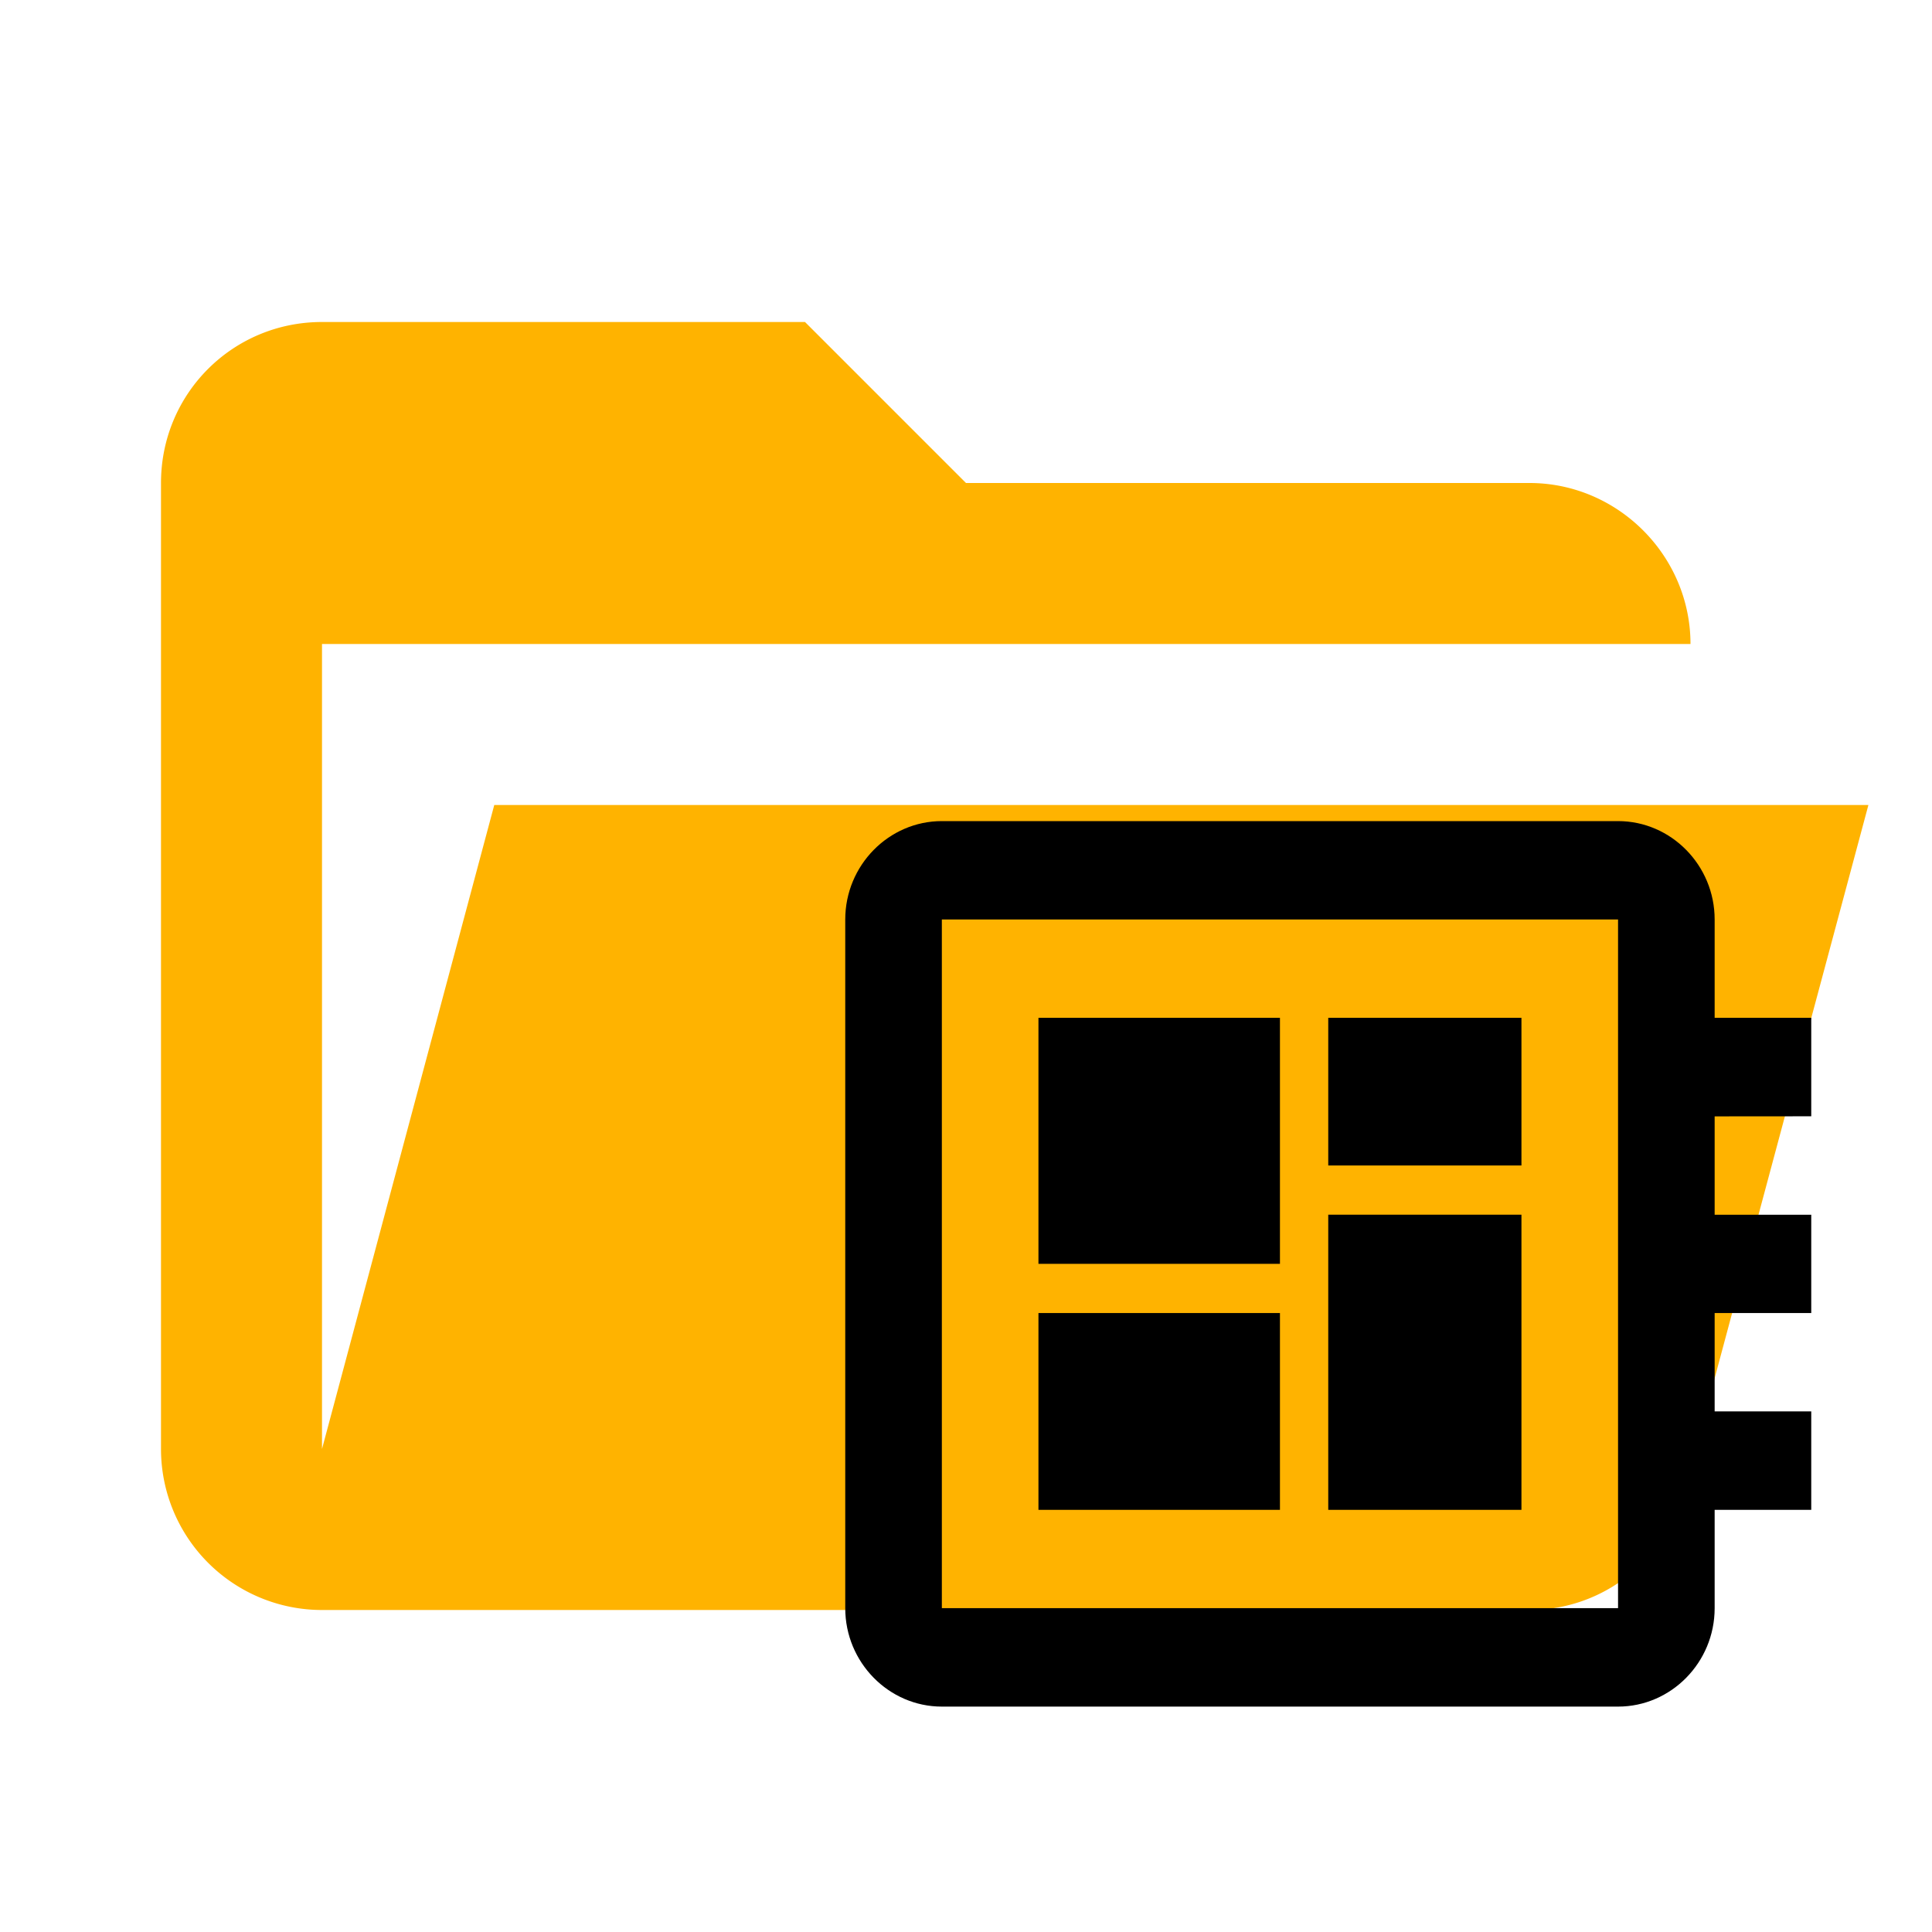 <svg xmlns="http://www.w3.org/2000/svg" clip-rule="evenodd" stroke-linejoin="round" stroke-miterlimit="1.414" viewBox="0 0 24 24">
  <path d="M19 20H4a2 2 0 0 1-2-2V6c0-1.11.89-2 2-2h6l2 2h7c1.097 0 2 .903 2 2H4v10l2.14-8h17.07l-2.28 8.5c-.23.87-1.01 1.5-1.93 1.5z" fill="#ffb300"/>
  <path d="M0 0h24v24H0z" fill="none"/>
  <path d="M22.5 13.867v-1.223h-1.2v-1.222c0-.672-.54-1.222-1.2-1.222h-8.4c-.66 0-1.2.55-1.2 1.222v8.556c0 .672.54 1.222 1.2 1.222h8.4c.66 0 1.2-.55 1.2-1.222v-1.222h1.2v-1.223h-1.2v-1.222h1.2V15.09h-1.2v-1.222zm-2.4 6.11h-8.4v-8.555h8.4zm-7.2-3.666h3v2.445h-3zm3.6-3.667h2.4v1.834h-2.4zm-3.6 0h3V15.7h-3zm3.6 2.445h2.4v3.667h-2.4z"/>
</svg>